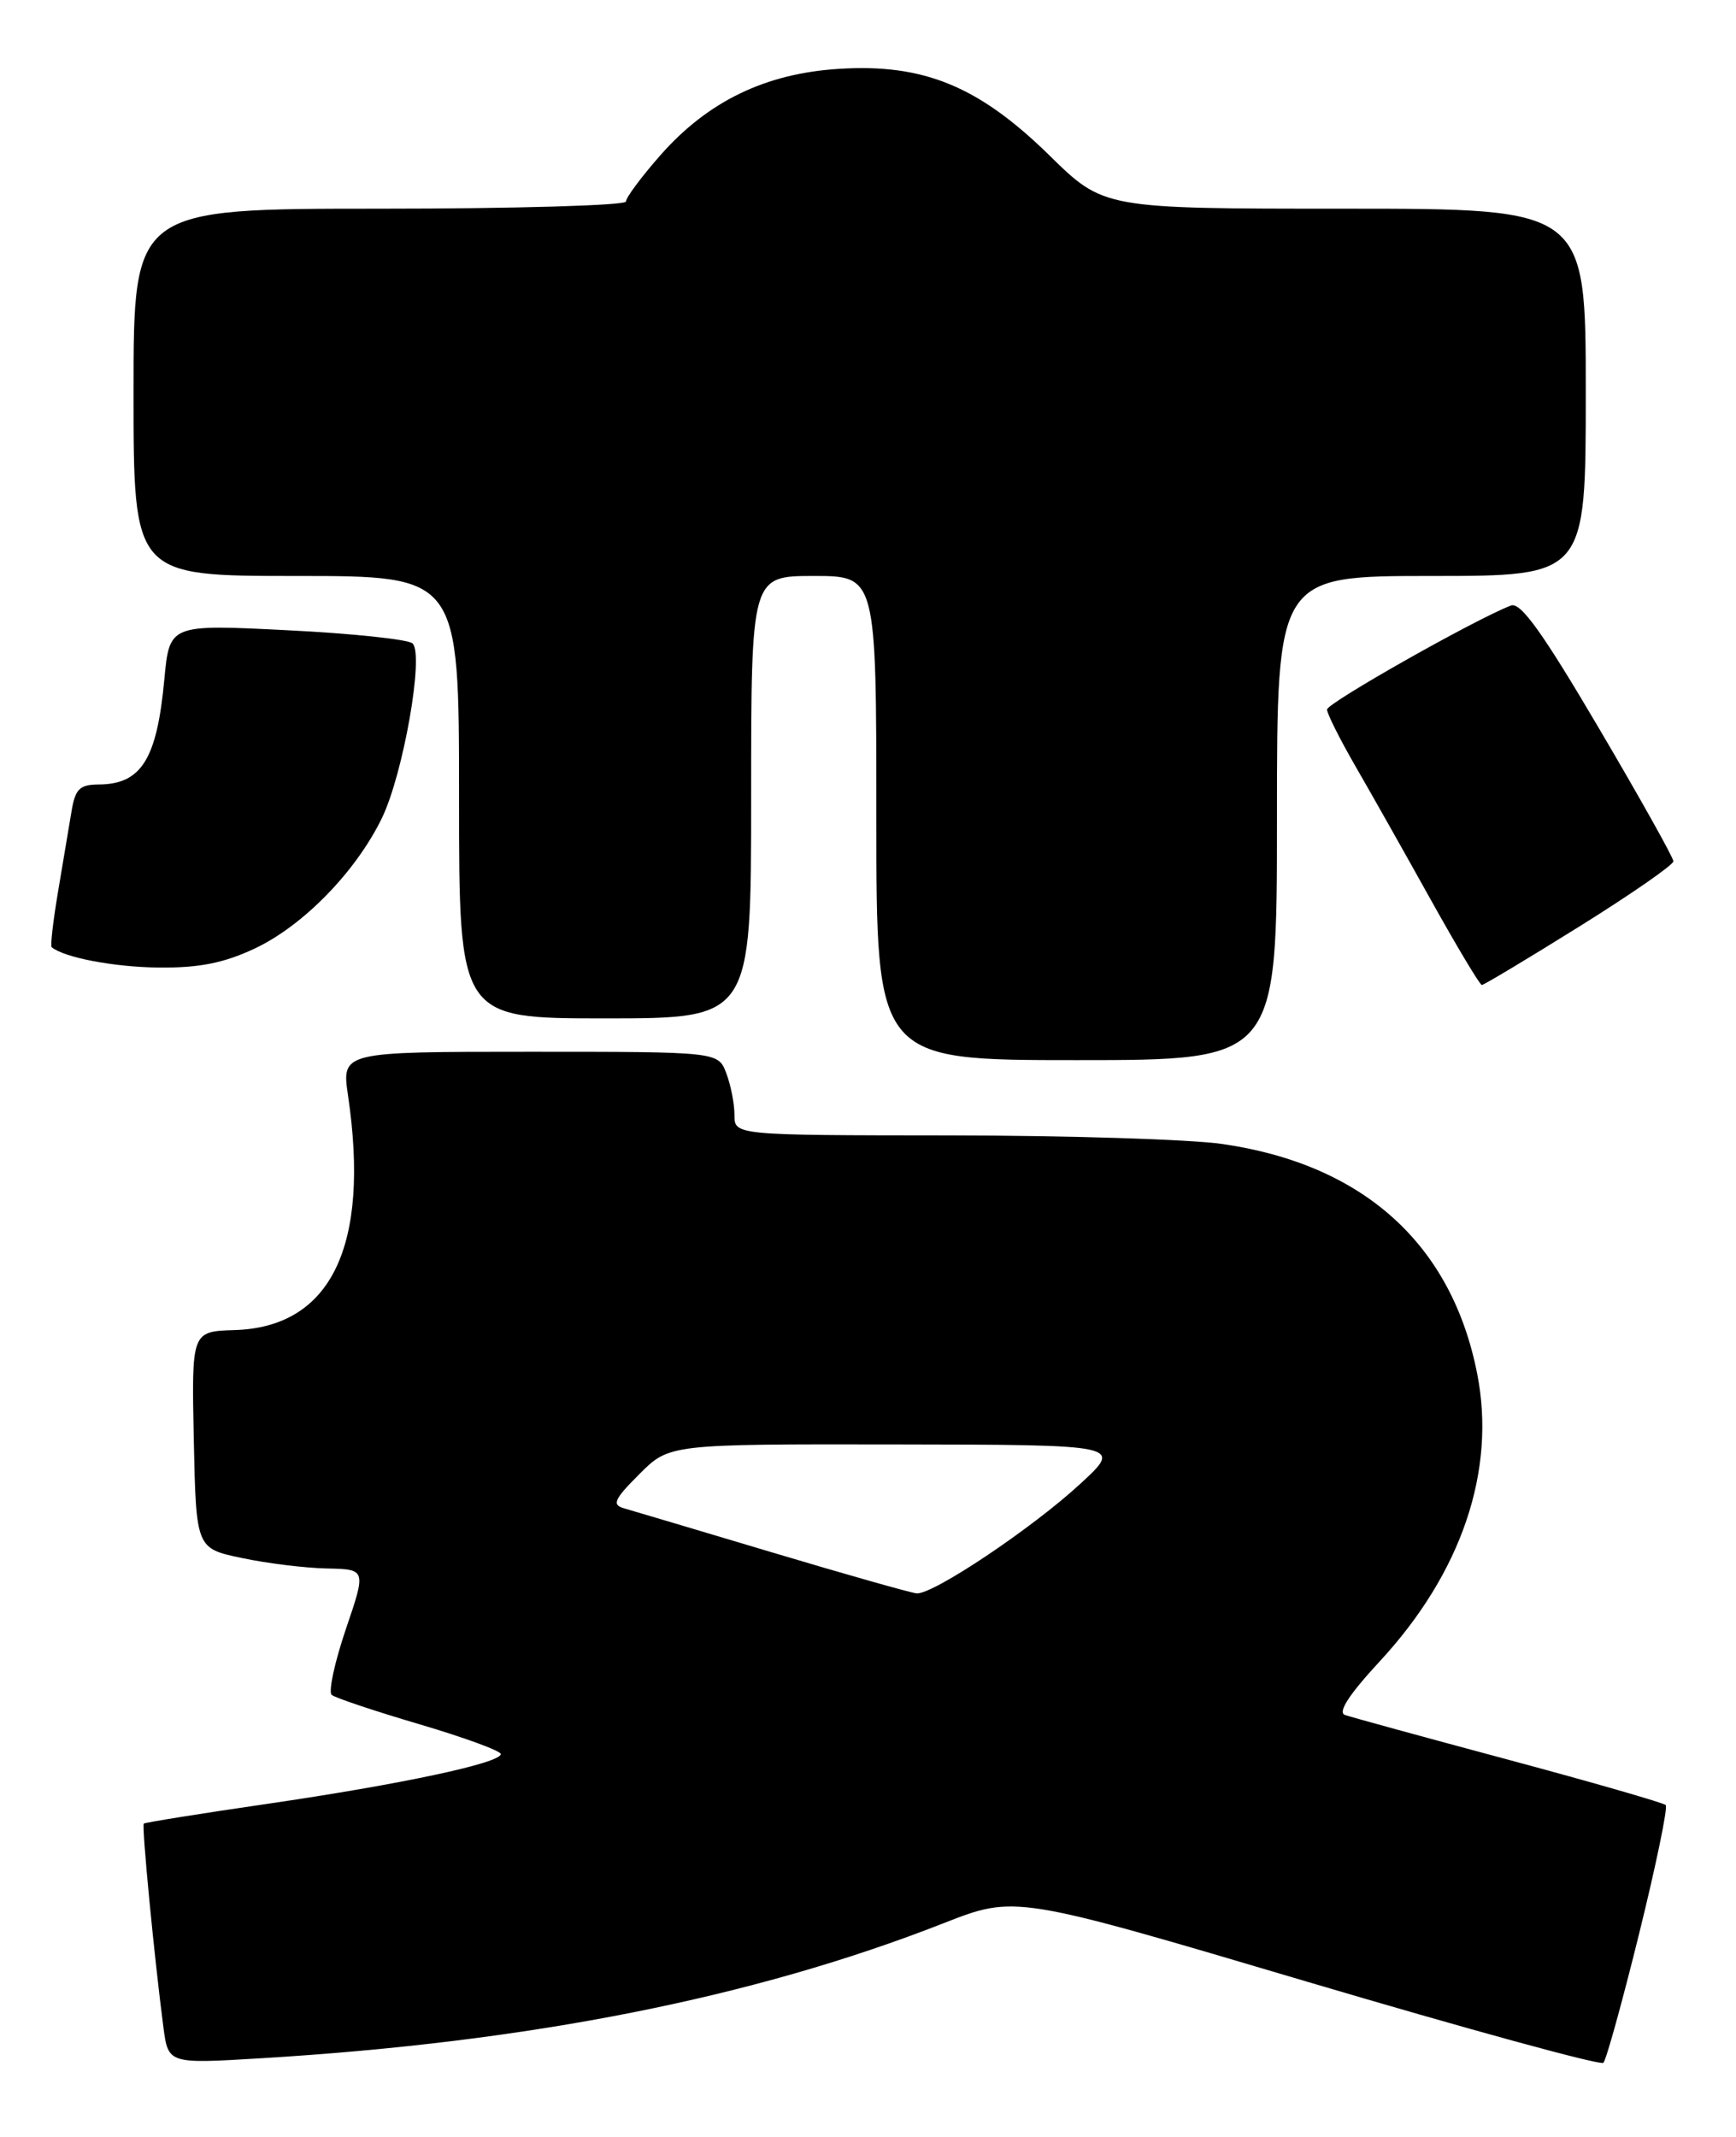 <?xml version="1.0" encoding="UTF-8" standalone="no"?>
<!DOCTYPE svg PUBLIC "-//W3C//DTD SVG 1.1//EN" "http://www.w3.org/Graphics/SVG/1.1/DTD/svg11.dtd" >
<svg xmlns="http://www.w3.org/2000/svg" xmlns:xlink="http://www.w3.org/1999/xlink" version="1.1" viewBox="0 0 208 256">
 <g >
 <path fill="currentColor"
d=" M 196.40 231.62 C 198.42 223.44 199.85 216.52 199.58 216.24 C 199.30 215.97 190.85 213.53 180.79 210.83 C 170.73 208.13 161.89 205.71 161.15 205.45 C 160.25 205.14 161.62 203.02 165.30 199.04 C 175.12 188.44 179.28 176.17 176.99 164.57 C 173.94 149.03 163.36 139.49 146.47 137.05 C 142.64 136.49 127.91 136.03 113.75 136.02 C 88.00 136.00 88.00 136.00 88.00 133.57 C 88.00 132.23 87.56 129.98 87.02 128.57 C 86.05 126.00 86.05 126.00 63.49 126.00 C 40.93 126.00 40.93 126.00 41.70 131.25 C 44.36 149.29 39.67 158.99 28.11 159.34 C 22.95 159.50 22.95 159.50 23.22 172.50 C 23.50 185.50 23.50 185.50 29.00 186.65 C 32.02 187.29 36.61 187.85 39.19 187.90 C 43.88 188.00 43.88 188.00 41.43 195.19 C 40.09 199.15 39.33 202.68 39.74 203.04 C 40.16 203.40 44.89 204.98 50.25 206.56 C 55.61 208.14 60.00 209.75 60.00 210.13 C 60.00 211.21 48.08 213.75 32.00 216.10 C 24.02 217.26 17.38 218.33 17.23 218.46 C 16.96 218.71 18.49 234.56 19.58 242.87 C 20.16 247.25 20.16 247.25 31.33 246.57 C 63.50 244.63 90.30 239.32 113.07 230.39 C 121.64 227.03 121.64 227.03 156.57 237.39 C 175.78 243.08 191.77 247.46 192.11 247.12 C 192.45 246.78 194.38 239.80 196.40 231.62 Z  M 153.00 98.00 C 153.00 69.00 153.00 69.00 171.50 69.00 C 190.00 69.00 190.00 69.00 190.00 47.00 C 190.00 25.00 190.00 25.00 161.12 25.00 C 132.24 25.00 132.24 25.00 125.73 18.61 C 117.27 10.32 110.65 7.60 100.50 8.25 C 91.71 8.80 84.81 12.14 79.13 18.59 C 76.86 21.17 75.00 23.67 75.00 24.14 C 75.00 24.61 61.73 25.00 45.50 25.00 C 16.00 25.00 16.00 25.00 16.00 47.00 C 16.00 69.00 16.00 69.00 35.50 69.00 C 55.00 69.00 55.00 69.00 55.00 95.50 C 55.00 122.00 55.00 122.00 72.50 122.00 C 90.00 122.00 90.00 122.00 90.00 95.50 C 90.00 69.00 90.00 69.00 97.50 69.00 C 105.00 69.00 105.00 69.00 105.00 98.00 C 105.00 127.00 105.00 127.00 129.00 127.00 C 153.00 127.00 153.00 127.00 153.00 98.00 Z  M 189.25 110.98 C 195.44 107.12 200.50 103.61 200.50 103.18 C 200.50 102.75 196.47 95.55 191.54 87.18 C 184.83 75.78 182.19 72.10 181.04 72.54 C 176.83 74.14 159.00 84.22 159.00 85.00 C 159.00 85.49 160.51 88.50 162.35 91.70 C 164.20 94.89 168.27 102.11 171.41 107.75 C 174.55 113.39 177.31 118.00 177.55 118.00 C 177.79 118.00 183.06 114.84 189.25 110.98 Z  M 30.50 113.64 C 36.31 110.92 42.65 104.42 45.77 97.98 C 48.32 92.70 50.83 78.41 49.43 77.08 C 48.92 76.60 42.16 75.88 34.40 75.50 C 20.31 74.79 20.31 74.79 19.69 81.39 C 18.80 90.98 16.93 93.96 11.80 93.98 C 9.52 94.00 9.01 94.52 8.56 97.25 C 8.26 99.04 7.54 103.36 6.95 106.85 C 6.36 110.35 6.02 113.32 6.19 113.47 C 7.70 114.72 13.65 115.85 19.00 115.91 C 23.83 115.96 26.79 115.38 30.50 113.64 Z  M 92.50 185.97 C 83.70 183.34 75.71 180.96 74.76 180.69 C 73.29 180.27 73.58 179.62 76.61 176.59 C 80.20 173.00 80.20 173.00 107.35 173.04 C 134.50 173.08 134.50 173.08 129.50 177.70 C 123.71 183.06 111.76 191.06 109.82 190.88 C 109.10 190.81 101.30 188.60 92.50 185.97 Z "/>
</g>
</svg>